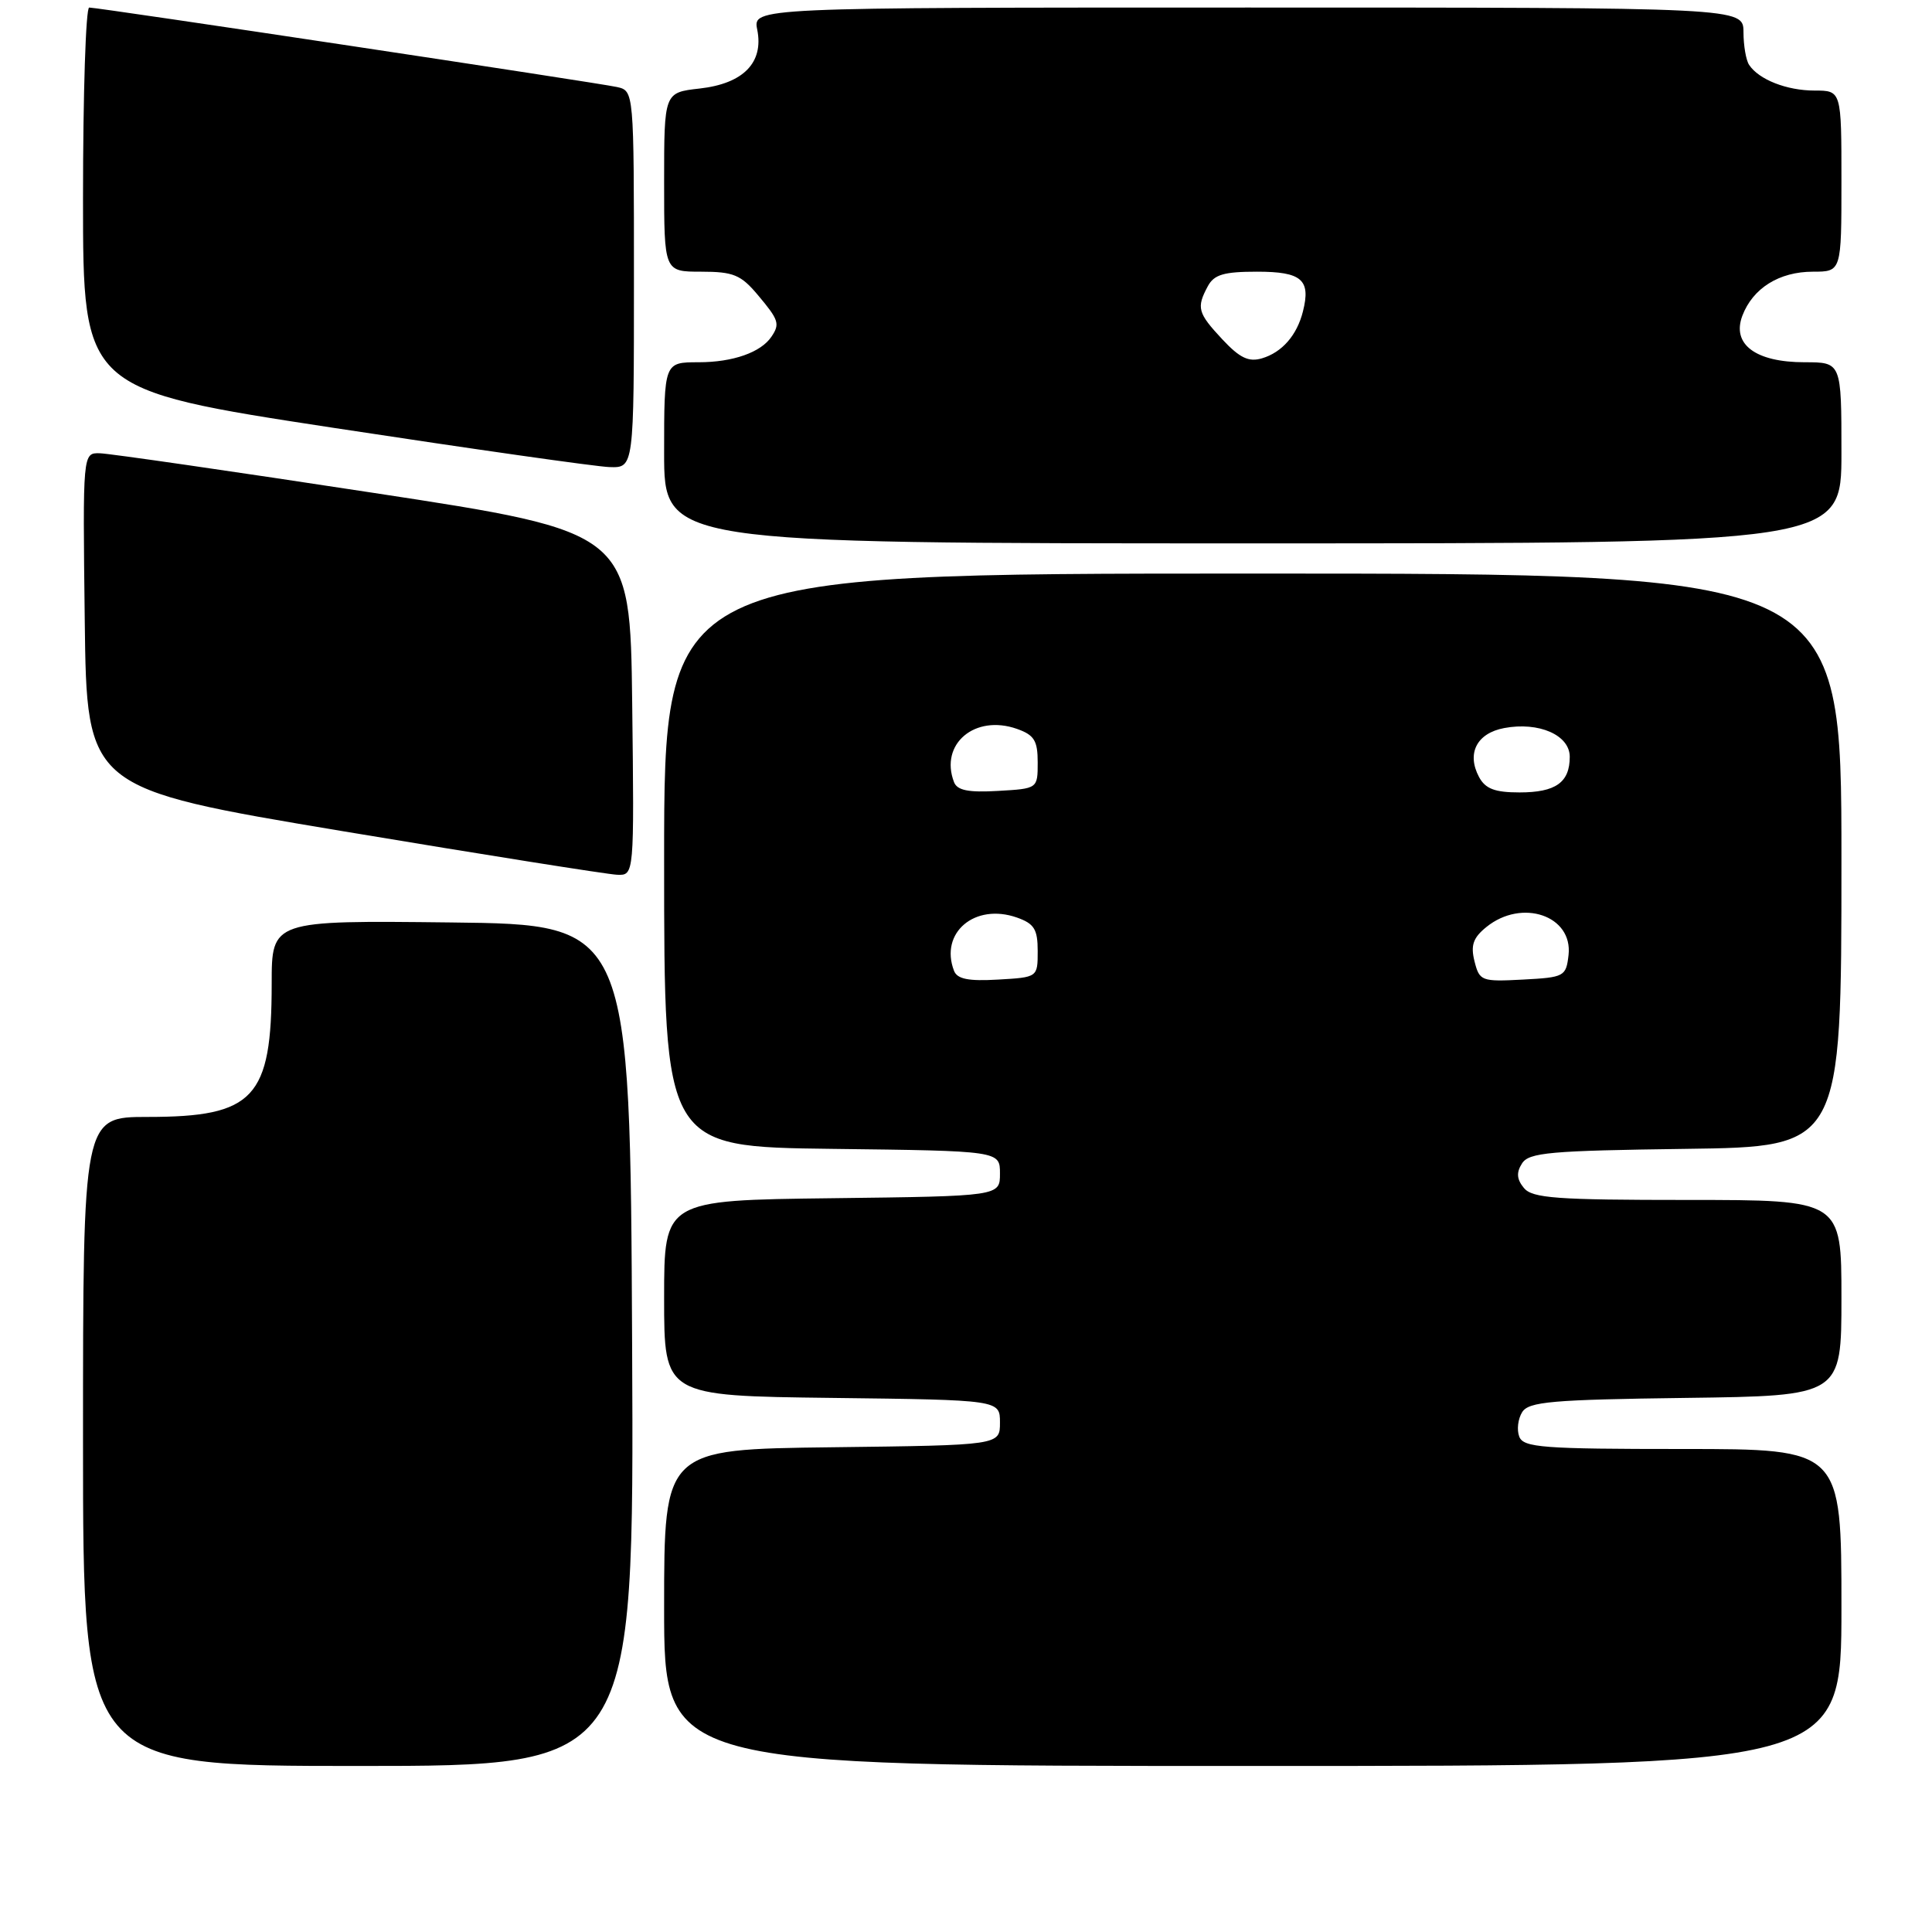 <?xml version="1.0" encoding="UTF-8" standalone="no"?>
<!DOCTYPE svg PUBLIC "-//W3C//DTD SVG 1.1//EN" "http://www.w3.org/Graphics/SVG/1.1/DTD/svg11.dtd" >
<svg xmlns="http://www.w3.org/2000/svg" xmlns:xlink="http://www.w3.org/1999/xlink" version="1.1" viewBox="0 0 256 256">
 <g >
 <path fill="currentColor"
d=" M 83.76 178.25 C 83.50 122.50 83.50 122.50 59.75 122.23 C 36.00 121.96 36.00 121.96 36.00 130.33 C 36.00 145.52 33.69 148.00 19.55 148.00 C 11.00 148.00 11.00 148.00 11.00 191.00 C 11.00 234.00 11.00 234.00 47.51 234.00 C 84.02 234.00 84.02 234.00 83.76 178.25 Z  M 244.00 213.00 C 244.00 192.00 244.00 192.00 222.97 192.00 C 204.42 192.00 201.86 191.81 201.31 190.36 C 200.96 189.46 201.14 188.00 201.70 187.11 C 202.57 185.73 205.64 185.46 223.36 185.23 C 244.00 184.96 244.00 184.96 244.00 171.98 C 244.00 159.00 244.00 159.00 223.62 159.00 C 206.25 159.00 203.05 158.77 201.93 157.42 C 200.98 156.27 200.90 155.37 201.67 154.17 C 202.58 152.71 205.37 152.47 223.36 152.23 C 244.00 151.96 244.00 151.96 244.00 113.98 C 244.00 76.00 244.00 76.00 166.00 76.00 C 88.00 76.00 88.00 76.00 88.00 113.98 C 88.00 151.96 88.00 151.96 110.25 152.23 C 132.50 152.50 132.50 152.50 132.50 155.50 C 132.50 158.50 132.50 158.50 110.25 158.77 C 88.00 159.04 88.00 159.04 88.00 172.00 C 88.00 184.96 88.00 184.96 110.25 185.23 C 132.50 185.50 132.50 185.50 132.50 188.50 C 132.50 191.50 132.50 191.50 110.25 191.77 C 88.00 192.04 88.00 192.04 88.00 213.02 C 88.00 234.00 88.00 234.00 166.00 234.00 C 244.00 234.00 244.00 234.00 244.00 213.00 Z  M 83.77 93.25 C 83.50 70.50 83.50 70.50 49.50 65.31 C 30.80 62.45 14.48 60.09 13.23 60.06 C 10.96 60.00 10.96 60.00 11.23 82.24 C 11.50 104.47 11.50 104.47 45.50 110.15 C 64.20 113.27 80.52 115.86 81.77 115.91 C 84.04 116.00 84.04 116.00 83.77 93.25 Z  M 244.00 60.00 C 244.00 48.00 244.00 48.00 239.11 48.00 C 232.62 48.00 229.44 45.62 230.87 41.84 C 232.26 38.18 235.76 36.00 240.22 36.00 C 244.00 36.00 244.00 36.00 244.00 24.00 C 244.00 12.00 244.00 12.00 240.43 12.00 C 236.77 12.00 233.06 10.55 231.77 8.60 C 231.36 8.00 231.02 6.04 231.02 4.25 C 231.00 1.00 231.00 1.00 165.38 1.00 C 99.75 1.00 99.75 1.00 100.34 3.94 C 101.21 8.30 98.50 11.08 92.71 11.73 C 88.00 12.26 88.00 12.26 88.00 24.13 C 88.00 36.00 88.00 36.00 92.91 36.00 C 97.17 36.00 98.17 36.41 100.41 39.08 C 103.19 42.38 103.37 42.91 102.23 44.60 C 100.84 46.69 97.12 48.00 92.57 48.00 C 88.00 48.00 88.00 48.00 88.00 60.00 C 88.00 72.00 88.00 72.00 166.00 72.00 C 244.00 72.00 244.00 72.00 244.00 60.00 Z  M 84.00 37.02 C 84.00 12.04 84.00 12.04 81.75 11.53 C 79.19 10.96 13.08 1.00 11.82 1.00 C 11.37 1.00 11.00 12.39 11.00 26.31 C 11.00 51.62 11.00 51.62 44.25 56.70 C 62.54 59.49 78.96 61.83 80.75 61.89 C 84.00 62.00 84.00 62.00 84.00 37.02 Z  M 126.41 128.63 C 124.48 123.59 129.17 119.62 134.75 121.58 C 137.04 122.39 137.50 123.13 137.50 126.02 C 137.50 129.50 137.50 129.50 132.24 129.80 C 128.31 130.03 126.83 129.73 126.41 128.63 Z  M 195.38 127.38 C 194.85 125.26 195.19 124.26 196.96 122.83 C 201.67 119.02 208.43 121.33 207.84 126.55 C 207.51 129.39 207.29 129.51 201.78 129.80 C 196.29 130.09 196.04 129.99 195.38 127.38 Z  M 126.41 103.63 C 124.48 98.59 129.17 94.62 134.75 96.58 C 137.04 97.39 137.50 98.13 137.50 101.02 C 137.50 104.50 137.50 104.50 132.24 104.80 C 128.31 105.03 126.83 104.73 126.41 103.63 Z  M 195.98 102.96 C 194.31 99.83 195.68 97.15 199.32 96.47 C 203.91 95.61 208.00 97.40 208.00 100.28 C 208.00 103.68 206.14 105.00 201.34 105.00 C 198.07 105.00 196.82 104.52 195.98 102.96 Z  M 161.97 44.97 C 158.70 41.47 158.51 40.78 160.04 37.93 C 160.87 36.38 162.16 36.00 166.57 36.00 C 172.48 36.00 173.71 37.06 172.65 41.25 C 171.86 44.42 169.88 46.69 167.22 47.48 C 165.46 48.00 164.28 47.44 161.97 44.97 Z "/>
</g>
</svg>